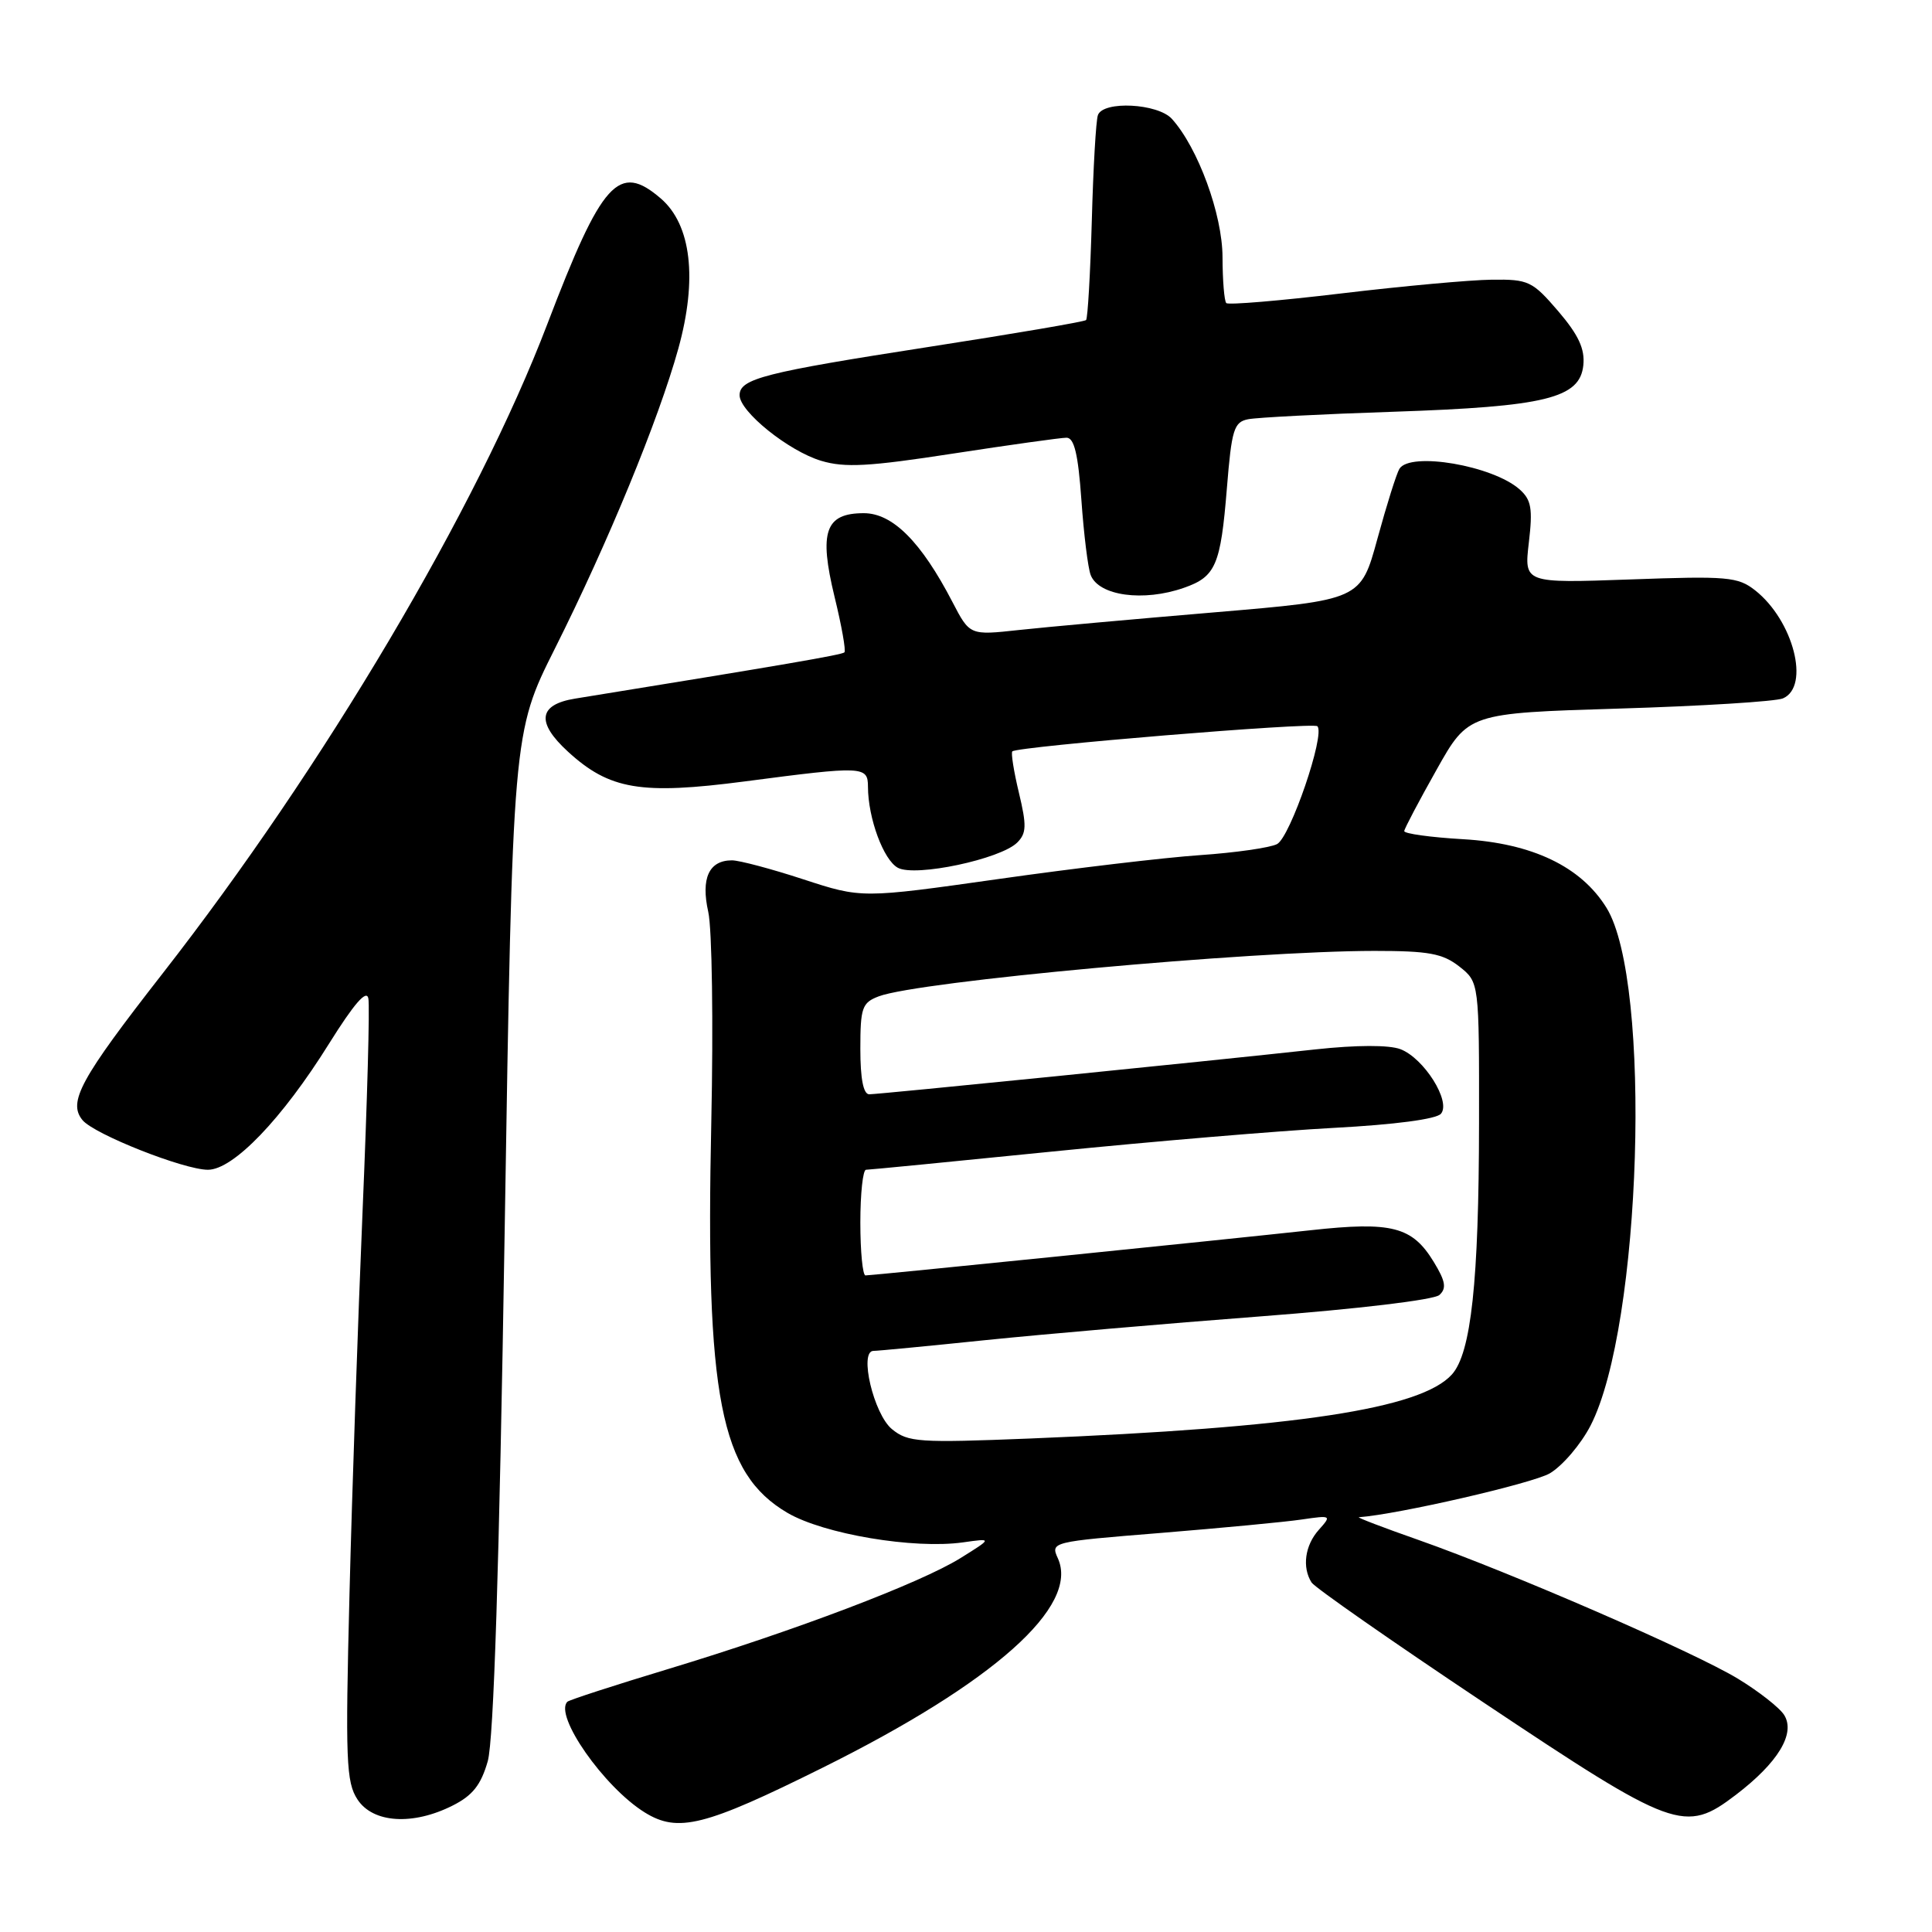 <?xml version="1.0" encoding="UTF-8" standalone="no"?>
<!DOCTYPE svg PUBLIC "-//W3C//DTD SVG 1.1//EN" "http://www.w3.org/Graphics/SVG/1.1/DTD/svg11.dtd" >
<svg xmlns="http://www.w3.org/2000/svg" xmlns:xlink="http://www.w3.org/1999/xlink" version="1.1" viewBox="0 0 256 256">
 <g >
 <path fill="currentColor"
d=" M 109.00 234.23 C 131.68 222.96 143.06 212.83 140.17 206.48 C 139.19 204.32 139.32 204.29 153.84 203.12 C 161.90 202.46 170.30 201.67 172.50 201.34 C 176.41 200.77 176.46 200.80 174.75 202.71 C 172.91 204.76 172.51 207.68 173.79 209.69 C 174.21 210.35 184.44 217.49 196.52 225.55 C 221.90 242.49 223.24 242.98 230.02 237.82 C 235.60 233.56 237.93 229.71 236.42 227.26 C 235.82 226.29 233.05 224.12 230.27 222.43 C 224.37 218.86 200.19 208.36 187.95 204.05 C 183.30 202.42 179.75 201.06 180.06 201.04 C 185.22 200.67 203.06 196.56 205.35 195.23 C 207.03 194.24 209.47 191.39 210.76 188.89 C 217.52 175.74 218.93 130.09 212.87 120.29 C 209.49 114.82 203.02 111.73 193.87 111.20 C 189.54 110.95 186.03 110.46 186.07 110.12 C 186.10 109.78 188.03 106.12 190.35 102.00 C 194.56 94.50 194.56 94.50 214.53 93.89 C 225.51 93.56 235.29 92.95 236.25 92.54 C 239.89 90.97 237.63 82.21 232.56 78.22 C 230.28 76.43 228.89 76.31 216.01 76.78 C 201.95 77.28 201.95 77.28 202.58 71.89 C 203.11 67.39 202.91 66.23 201.36 64.85 C 197.81 61.69 186.85 59.82 185.43 62.12 C 185.05 62.74 183.74 66.90 182.52 71.37 C 180.30 79.50 180.30 79.50 160.90 81.14 C 150.23 82.04 138.57 83.09 135.00 83.48 C 128.50 84.19 128.50 84.19 126.20 79.76 C 122.06 71.79 118.28 68.00 114.46 68.00 C 109.35 68.00 108.49 70.45 110.58 79.07 C 111.52 82.91 112.11 86.23 111.89 86.44 C 111.56 86.77 103.99 88.07 76.20 92.57 C 71.34 93.36 71.02 95.71 75.25 99.59 C 80.76 104.64 84.92 105.34 98.70 103.54 C 114.41 101.48 115.00 101.50 115.01 104.25 C 115.02 108.41 117.07 113.97 118.98 114.99 C 121.30 116.23 132.58 113.84 134.79 111.64 C 136.02 110.41 136.05 109.38 135.01 105.04 C 134.33 102.21 133.94 99.74 134.14 99.56 C 134.88 98.90 174.00 95.67 174.56 96.23 C 175.63 97.30 170.96 110.95 169.21 111.85 C 168.27 112.33 163.68 112.99 159.00 113.31 C 154.32 113.63 142.33 115.05 132.34 116.47 C 114.18 119.04 114.18 119.04 106.46 116.52 C 102.22 115.13 97.96 114.00 96.99 114.00 C 93.94 114.00 92.85 116.38 93.85 120.84 C 94.35 123.07 94.53 135.61 94.25 148.70 C 93.46 185.08 95.44 195.24 104.34 200.46 C 109.16 203.28 121.10 205.29 127.62 204.37 C 131.50 203.82 131.50 203.82 127.28 206.45 C 121.96 209.76 105.37 216.06 88.55 221.15 C 81.43 223.30 75.41 225.26 75.18 225.49 C 73.38 227.29 80.02 236.79 85.42 240.15 C 89.83 242.89 93.35 242.01 109.00 234.23 Z  M 59.97 239.25 C 62.62 237.92 63.73 236.52 64.63 233.37 C 65.42 230.57 66.15 207.90 66.87 163.17 C 67.93 97.10 67.93 97.10 73.53 85.93 C 80.55 71.93 87.27 55.61 89.88 46.20 C 92.44 36.96 91.60 29.78 87.56 26.30 C 81.98 21.50 79.77 23.96 72.52 42.95 C 63.21 67.35 42.89 101.65 21.54 129.00 C 10.64 142.97 8.96 146.04 10.94 148.43 C 12.49 150.30 24.37 155.00 27.55 155.00 C 30.91 155.00 37.37 148.28 43.60 138.29 C 46.92 132.98 48.58 131.07 48.81 132.30 C 49.01 133.28 48.66 145.88 48.05 160.30 C 47.44 174.71 46.65 197.61 46.31 211.19 C 45.75 233.28 45.87 236.15 47.37 238.44 C 49.42 241.57 54.69 241.91 59.97 239.25 Z  M 156.87 77.89 C 161.09 76.42 161.74 74.92 162.57 64.68 C 163.20 56.90 163.50 55.92 165.39 55.55 C 166.55 55.32 175.20 54.87 184.62 54.56 C 204.80 53.88 209.35 52.77 209.80 48.39 C 210.02 46.22 209.16 44.38 206.47 41.23 C 203.05 37.25 202.54 37.00 197.67 37.06 C 194.83 37.09 185.86 37.91 177.74 38.88 C 169.62 39.85 162.76 40.43 162.49 40.16 C 162.22 39.89 162.00 37.15 161.99 34.08 C 161.98 28.42 158.74 19.58 155.28 15.75 C 153.41 13.70 146.19 13.32 145.48 15.25 C 145.22 15.94 144.86 22.24 144.67 29.26 C 144.47 36.27 144.13 42.19 143.91 42.41 C 143.68 42.63 134.36 44.22 123.18 45.95 C 101.27 49.35 98.00 50.18 98.00 52.37 C 98.00 54.54 104.50 59.77 108.81 61.06 C 111.94 62.00 115.15 61.82 126.29 60.10 C 133.79 58.95 140.56 58.00 141.32 58.00 C 142.34 58.00 142.86 60.17 143.29 66.25 C 143.61 70.79 144.16 75.26 144.52 76.19 C 145.58 78.95 151.50 79.77 156.87 77.89 Z  M 118.19 189.37 C 115.77 187.39 113.79 179.00 115.74 179.00 C 116.29 179.00 122.99 178.36 130.62 177.57 C 138.25 176.79 154.62 175.37 167.00 174.43 C 179.86 173.45 190.03 172.24 190.73 171.59 C 191.70 170.71 191.54 169.77 189.98 167.21 C 187.13 162.53 184.43 161.83 173.69 163.01 C 162.07 164.28 115.59 169.00 114.68 169.00 C 114.31 169.00 114.00 165.85 114.00 162.00 C 114.00 158.15 114.34 155.00 114.75 155.00 C 115.16 155.00 126.30 153.91 139.50 152.58 C 152.70 151.25 169.45 149.84 176.73 149.45 C 184.83 149.02 190.35 148.29 190.94 147.57 C 192.29 145.94 188.68 140.21 185.56 139.02 C 184.04 138.45 179.76 138.46 174.31 139.05 C 159.51 140.67 116.43 145.00 115.18 145.00 C 114.40 145.00 114.00 142.94 114.00 138.98 C 114.00 133.51 114.23 132.86 116.44 132.02 C 121.66 130.04 165.58 126.01 182.12 126.00 C 189.32 126.00 191.16 126.34 193.37 128.07 C 196.00 130.15 196.00 130.15 195.98 148.82 C 195.96 169.84 194.93 179.31 192.38 182.13 C 188.26 186.68 171.86 189.17 136.50 190.61 C 121.74 191.20 120.32 191.11 118.19 189.37 Z "/>
</g>
</svg>